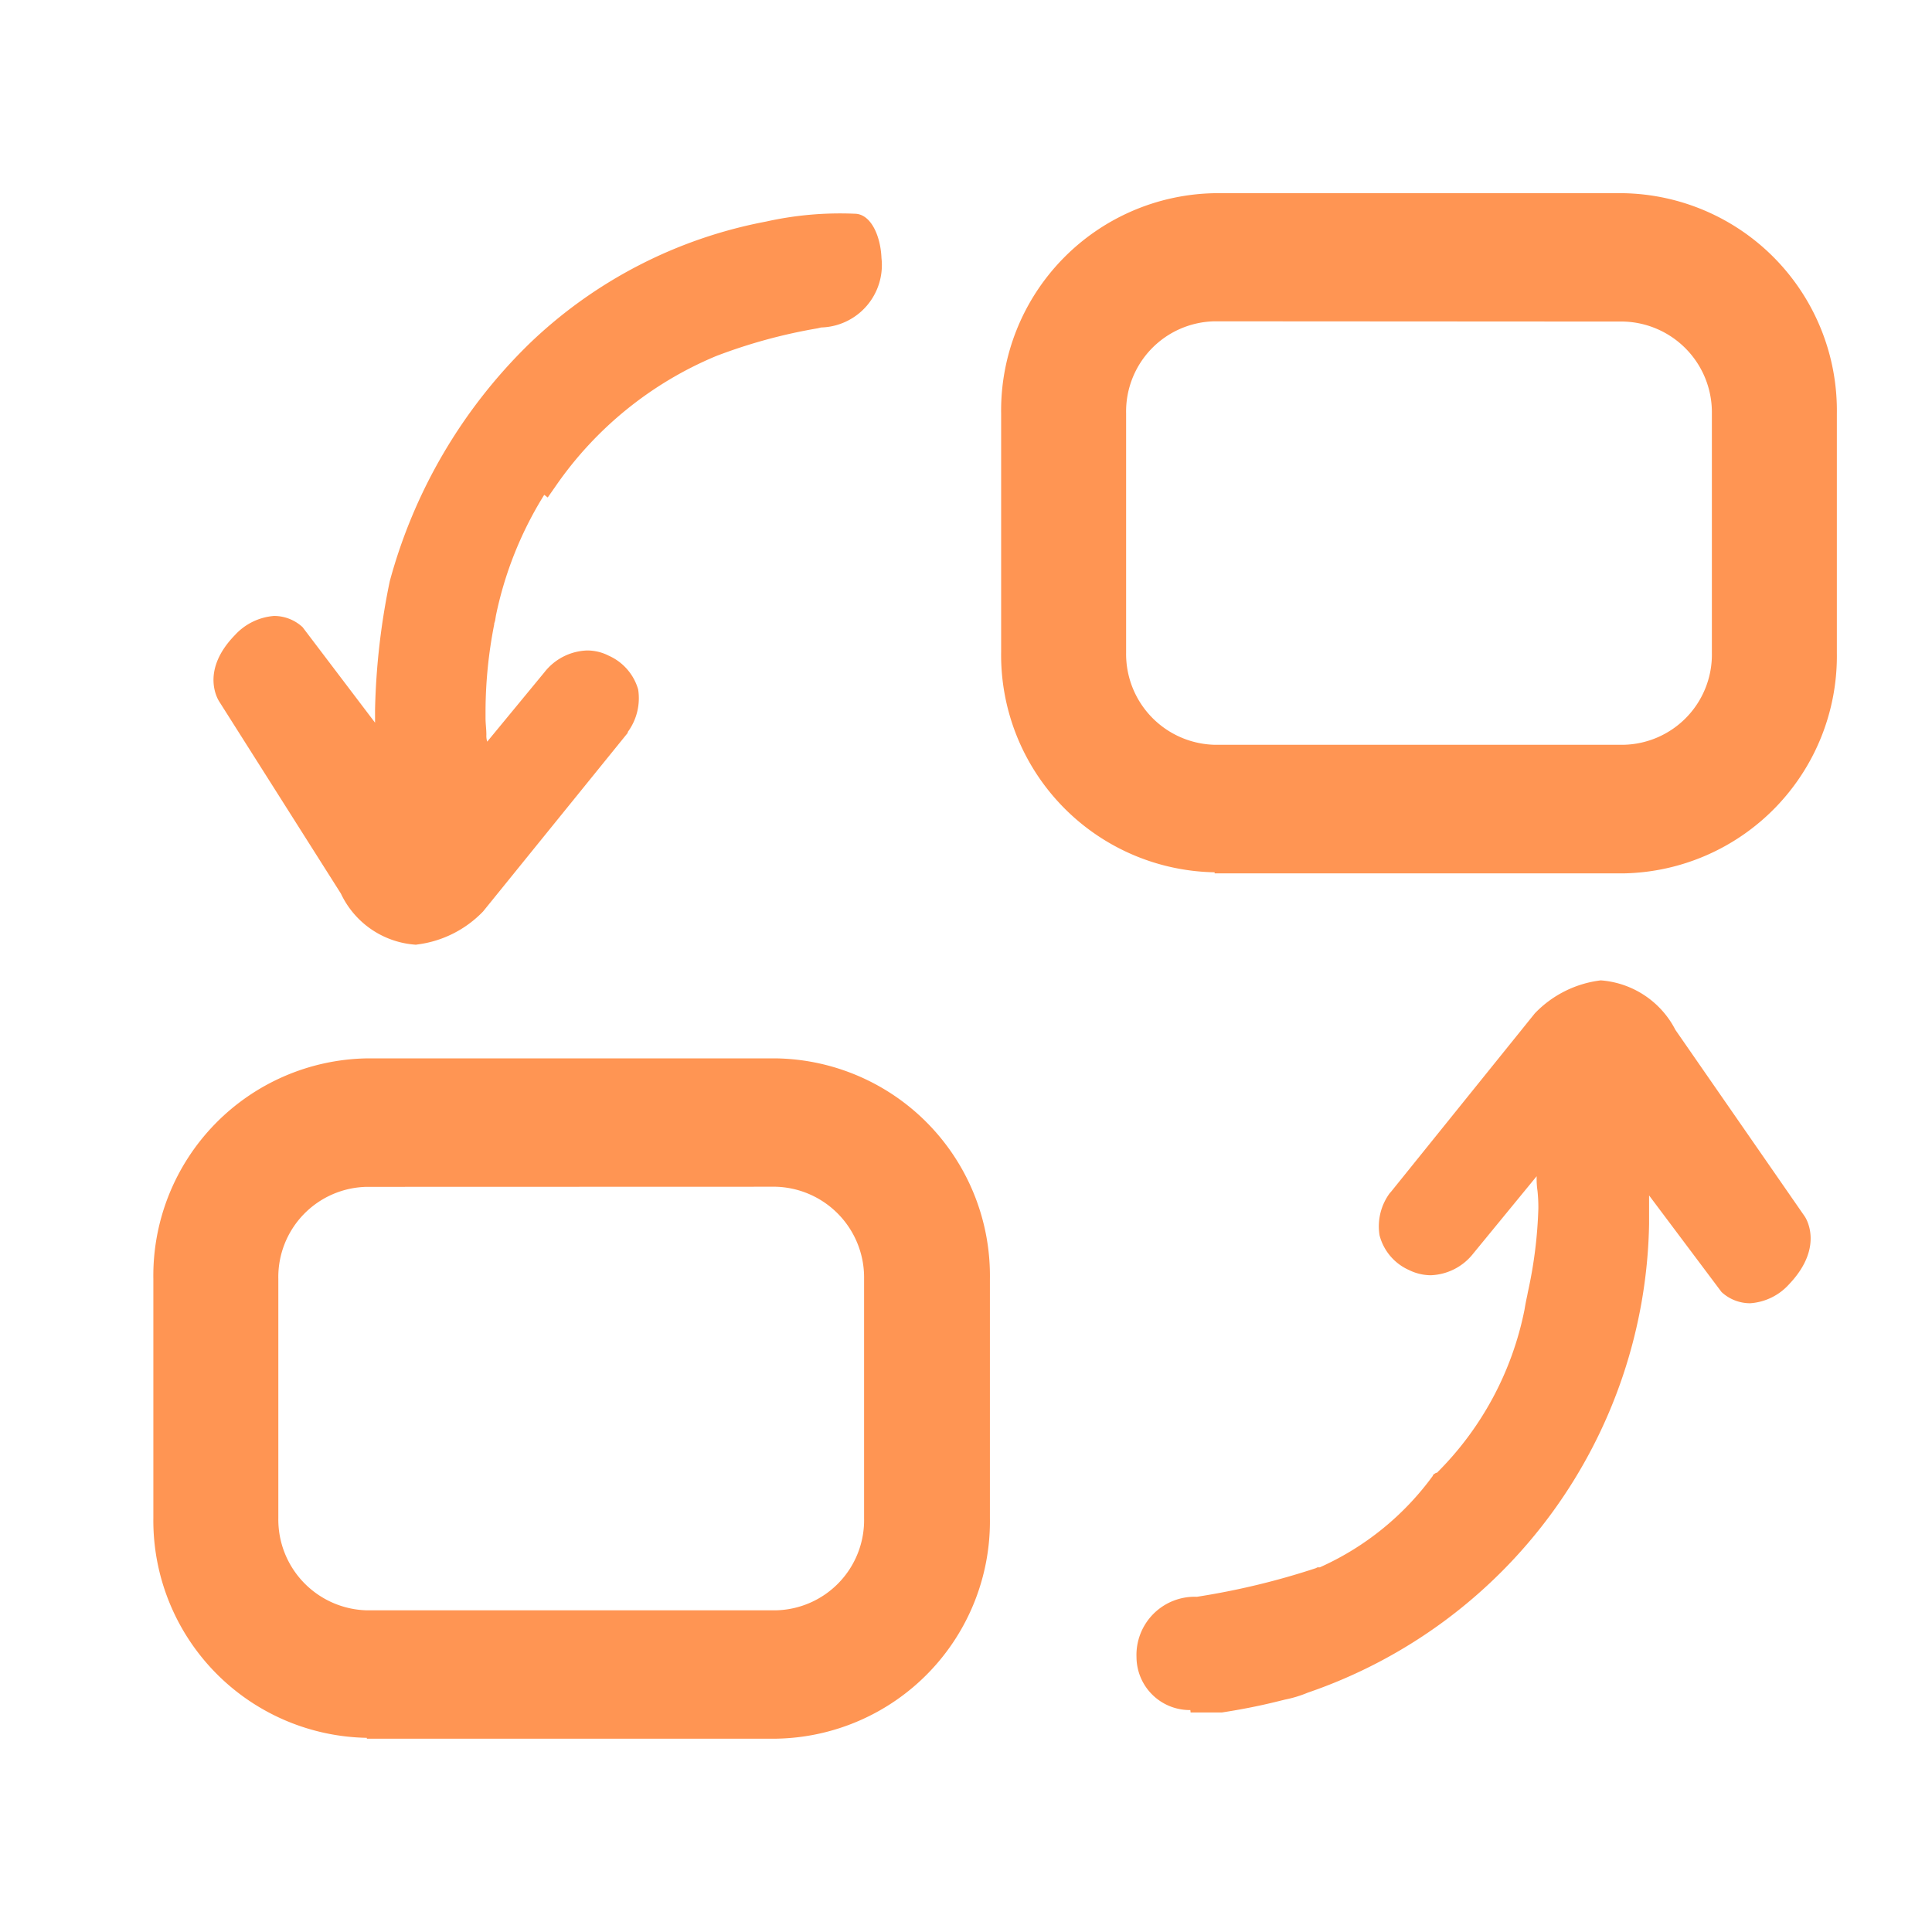 <svg xmlns="http://www.w3.org/2000/svg" xmlns:xlink="http://www.w3.org/1999/xlink" width="16" height="16" viewBox="0 0 16 16"><defs><style>.a{fill:#fff;}.b{clip-path:url(#a);}.c{fill:#ff9553;}</style><clipPath id="a"><rect class="a" width="16" height="16" transform="translate(32 181)"/></clipPath></defs><g class="b" transform="translate(-32 -181)"><path class="c" d="M12.008,87.544a1.8,1.8,0,0,1-1.768-1.818V83.742a1.8,1.8,0,0,1,1.768-1.825H15.4a1.8,1.8,0,0,1,1.768,1.825v1.983A1.8,1.8,0,0,1,15.4,87.551H12.008Zm0-4.563a.747.747,0,0,0-.733.762v1.983a.752.752,0,0,0,.733.762h3.385a.747.747,0,0,0,.733-.762V83.742a.752.752,0,0,0-.733-.762Zm6.82,4.333a.441.441,0,0,1-.446-.438.482.482,0,0,1,.5-.5,6.154,6.154,0,0,0,.985-.237l.014-.007H19.9a2.339,2.339,0,0,0,.934-.755l.007-.014.022-.014h.007A2.629,2.629,0,0,0,21.595,84c.007-.043.014-.079.022-.115l.007-.036a3.7,3.7,0,0,0,.086-.69,1.3,1.3,0,0,0-.007-.144.7.7,0,0,1-.007-.122l-.525.64a.468.468,0,0,1-.352.18.412.412,0,0,1-.18-.043.434.434,0,0,1-.244-.287.463.463,0,0,1,.086-.352l.007-.007,1.193-1.48a.907.907,0,0,1,.546-.273.758.758,0,0,1,.618.41l1.071,1.545s.172.244-.129.561a.477.477,0,0,1-.323.158.348.348,0,0,1-.237-.093l-.6-.8v.237A4.181,4.181,0,0,1,19.8,87.17a.978.978,0,0,1-.187.057l-.057.014c-.172.043-.331.072-.467.093h-.259Zm-6.41-6.338a.74.74,0,0,1-.625-.424l-1.006-1.588s-.172-.244.129-.553a.491.491,0,0,1,.323-.158.348.348,0,0,1,.237.093l.6.791v-.108a5.81,5.81,0,0,1,.122-1.064A4.323,4.323,0,0,1,13.352,76a3.862,3.862,0,0,1,1.962-1.013,2.814,2.814,0,0,1,.733-.065c.137,0,.216.187.223.367a.517.517,0,0,1-.5.575l-.029.007a4.427,4.427,0,0,0-.841.23,3.033,3.033,0,0,0-1.329,1.078l-.065.093-.029-.022a3.059,3.059,0,0,0-.4,1l-.007.043-.007.022v.007a3.758,3.758,0,0,0-.072.719V79.1c0,.043.007.093.007.137a.158.158,0,0,0,.007.057l.474-.575a.468.468,0,0,1,.352-.18.389.389,0,0,1,.18.043.439.439,0,0,1,.244.28.473.473,0,0,1-.086.352v.007L12.971,80.7A.915.915,0,0,1,12.417,80.975Zm6.611-.6a1.8,1.8,0,0,1-1.768-1.825V76.577a1.8,1.8,0,0,1,1.768-1.825h3.385a1.8,1.8,0,0,1,1.768,1.825v1.983a1.8,1.8,0,0,1-1.768,1.825H19.029Zm0-4.563a.747.747,0,0,0-.733.762v1.983a.752.752,0,0,0,.733.762h3.385a.747.747,0,0,0,.733-.762V76.577a.752.752,0,0,0-.733-.762Z" transform="translate(23.03 107.848)"/></g></svg>
